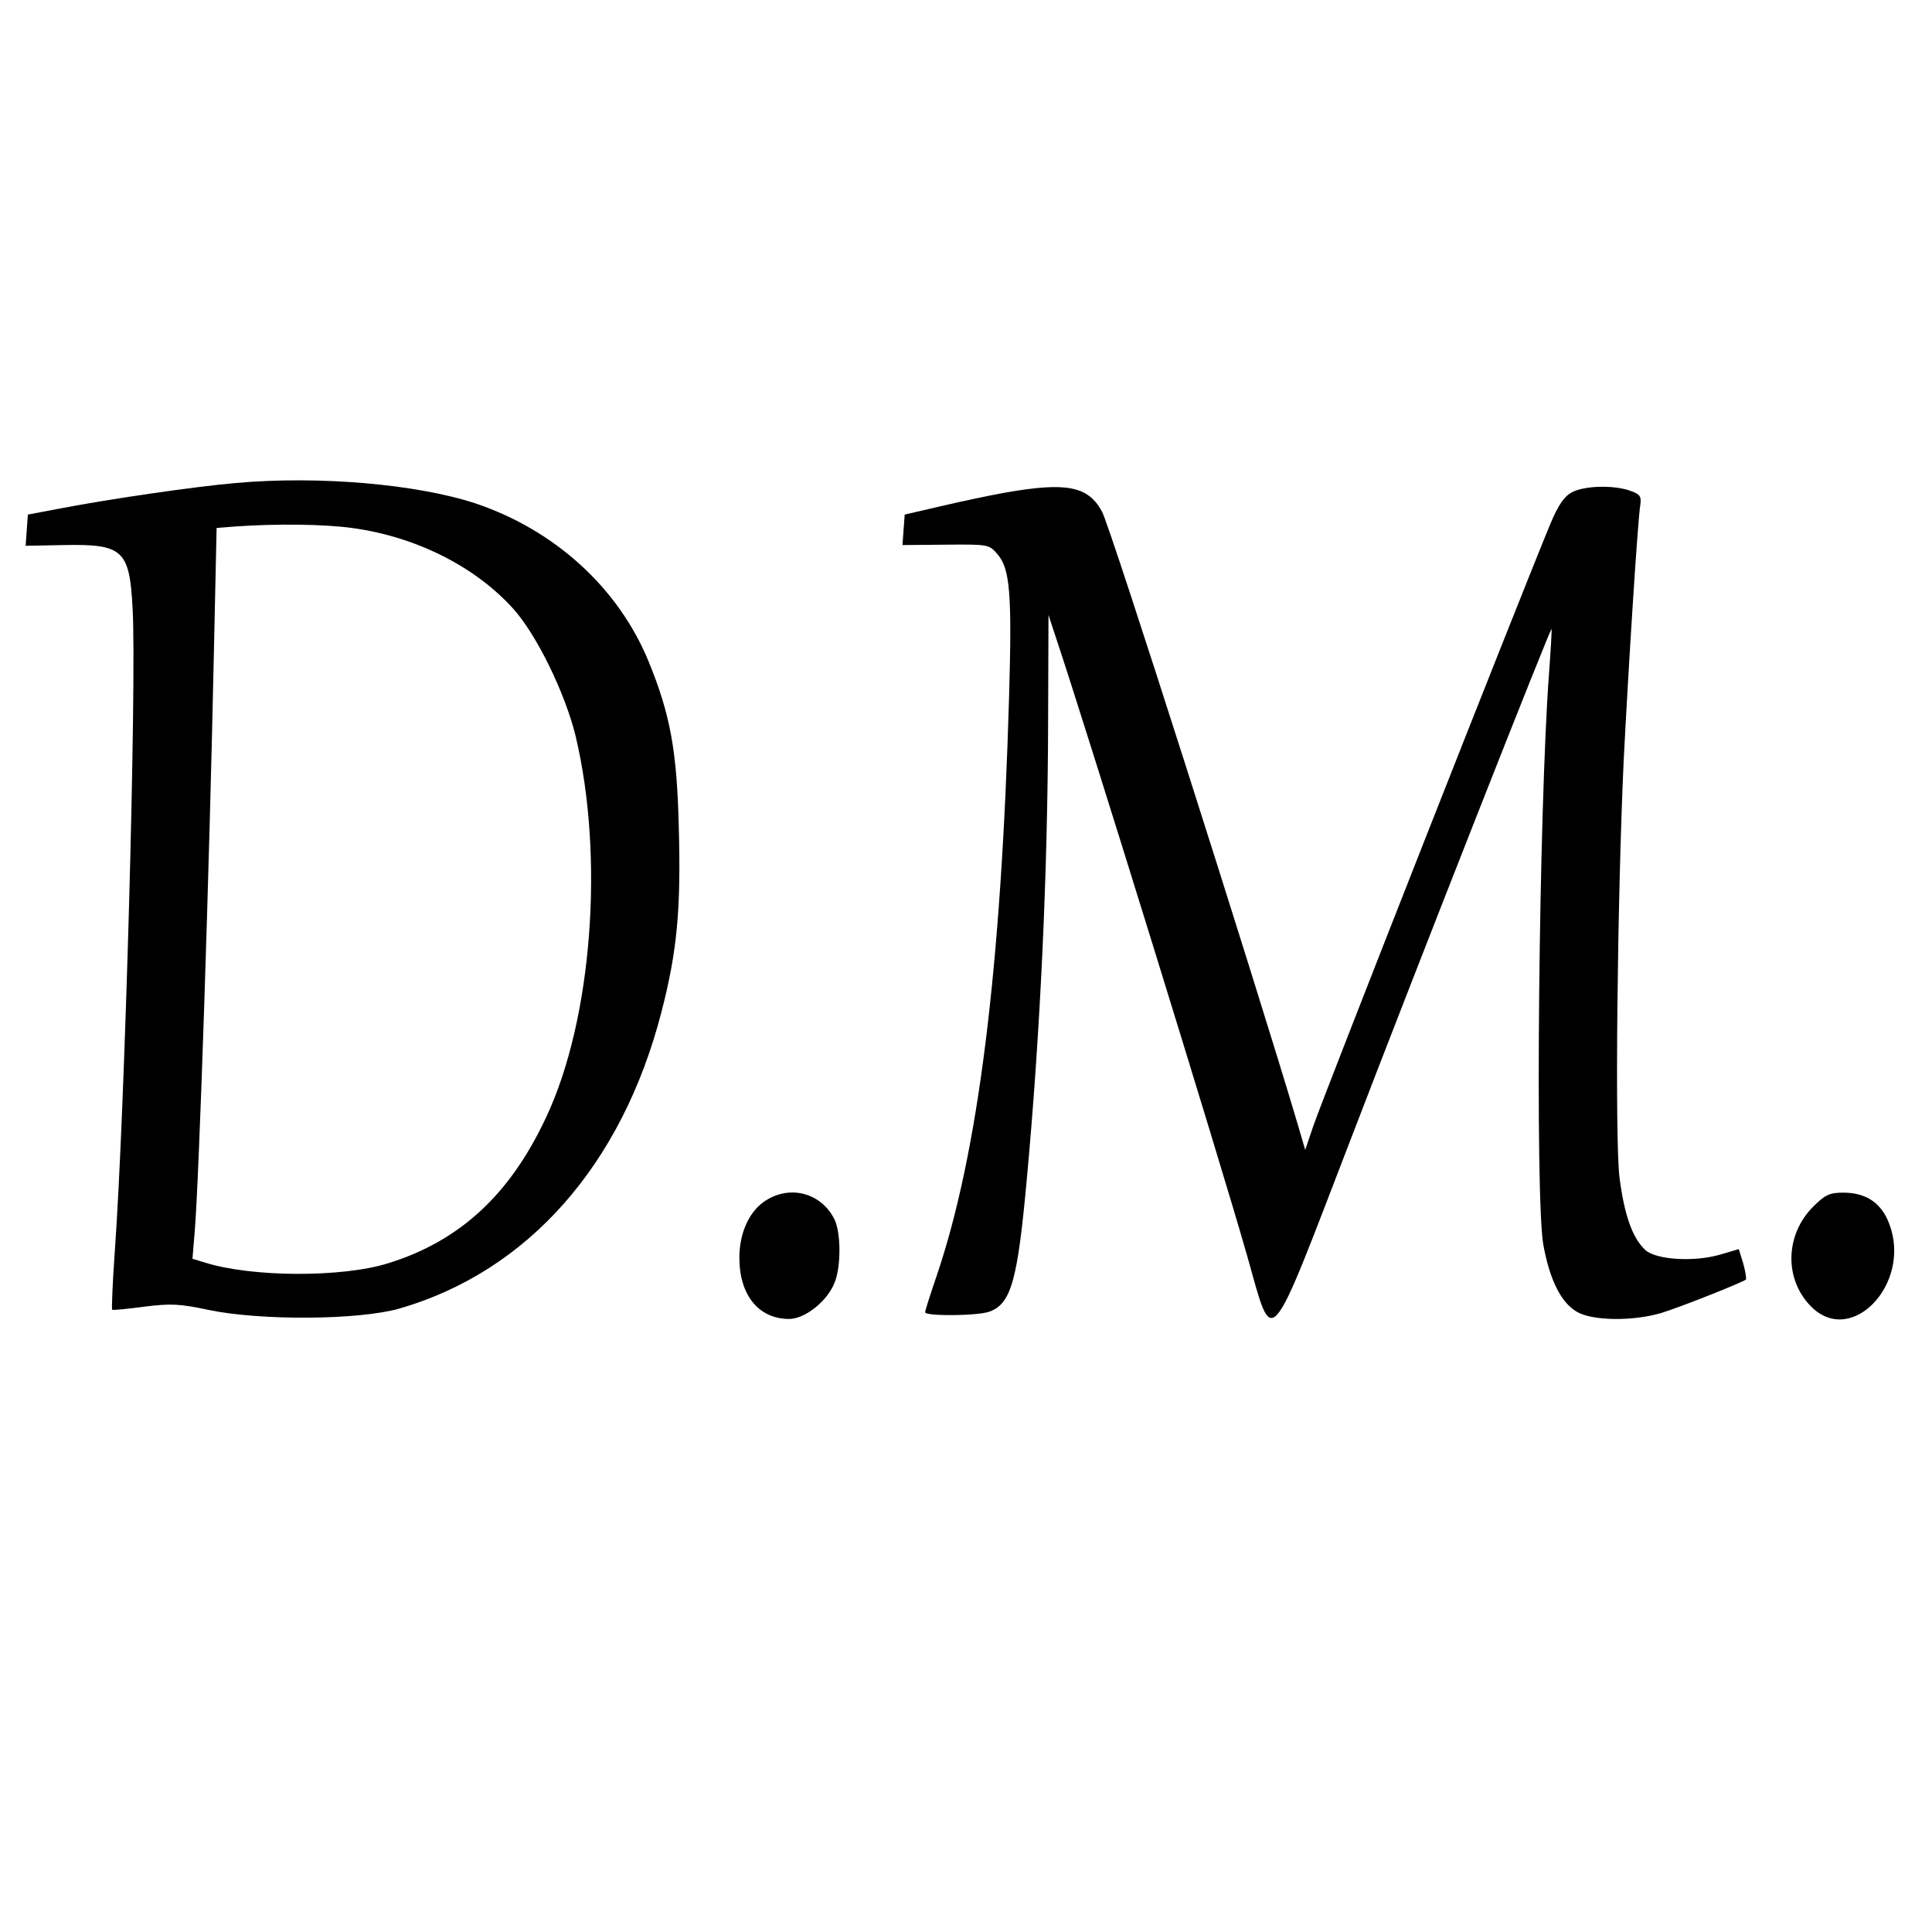 <?xml version="1.0" standalone="no"?>
<!DOCTYPE svg PUBLIC "-//W3C//DTD SVG 20010904//EN"
 "http://www.w3.org/TR/2001/REC-SVG-20010904/DTD/svg10.dtd">
<svg version="1.0" xmlns="http://www.w3.org/2000/svg"
 width="520pt" height="520pt" viewBox="0 0 520 520"
 preserveAspectRatio="xMidYMid meet">
<g transform="translate(0,520) scale(0.1,-0.1)"
fill="#000000" stroke="none">
<path d="M635 3900 c-115 -10 -339 -43 -470 -68 l-90 -17 -3 -42 -3 -42 104 2
c159 3 176 -14 184 -173 11 -201 -21 -1356 -48 -1728 -6 -85 -9 -155 -7 -157
2 -2 40 2 86 8 72 9 95 8 175 -9 141 -29 403 -27 512 4 346 100 599 387 705
797 43 166 53 279 47 498 -5 207 -23 304 -81 446 -81 198 -252 354 -466 426
-158 52 -422 75 -645 55z m312 -121 c171 -23 331 -103 434 -217 64 -71 140
-228 168 -342 78 -326 45 -764 -79 -1027 -97 -208 -232 -333 -425 -393 -124
-39 -368 -38 -494 2 l-33 10 6 72 c12 143 39 955 52 1573 l7 322 51 4 c114 8
239 6 313 -4z"/>
<path d="M2705 3874 c-45 -8 -124 -25 -175 -37 l-95 -22 -3 -41 -3 -41 116 1
c115 1 117 1 140 -26 33 -39 39 -102 31 -381 -21 -736 -83 -1231 -195 -1561
-17 -50 -31 -93 -31 -98 0 -11 143 -10 174 2 58 22 75 85 100 360 36 391 56
819 57 1230 l1 285 18 -55 c82 -244 442 -1407 517 -1671 71 -251 53 -271 279
316 185 482 537 1376 540 1372 1 -1 -2 -56 -7 -122 -27 -368 -38 -1408 -15
-1536 17 -93 47 -154 89 -179 40 -25 150 -27 228 -4 47 14 216 81 228 90 2 2
-1 21 -7 43 l-12 39 -51 -15 c-69 -20 -170 -14 -200 12 -35 32 -57 94 -70 195
-13 104 -6 746 11 1120 12 237 38 653 45 692 3 22 -1 28 -27 37 -44 16 -124
14 -157 -4 -21 -11 -37 -34 -59 -87 -81 -195 -607 -1531 -637 -1618 l-22 -65
-22 75 c-111 374 -503 1605 -525 1643 -37 69 -96 80 -261 51z"/>
<path d="M2063 1970 c-45 -27 -73 -87 -73 -155 0 -101 52 -165 134 -165 42 0
102 47 122 97 18 43 18 137 -1 173 -35 68 -116 91 -182 50z"/>
<path d="M4880 1952 c-76 -76 -78 -196 -5 -269 109 -109 271 63 210 223 -21
56 -62 84 -124 84 -37 0 -49 -6 -81 -38z"/>
</g>
</svg>
